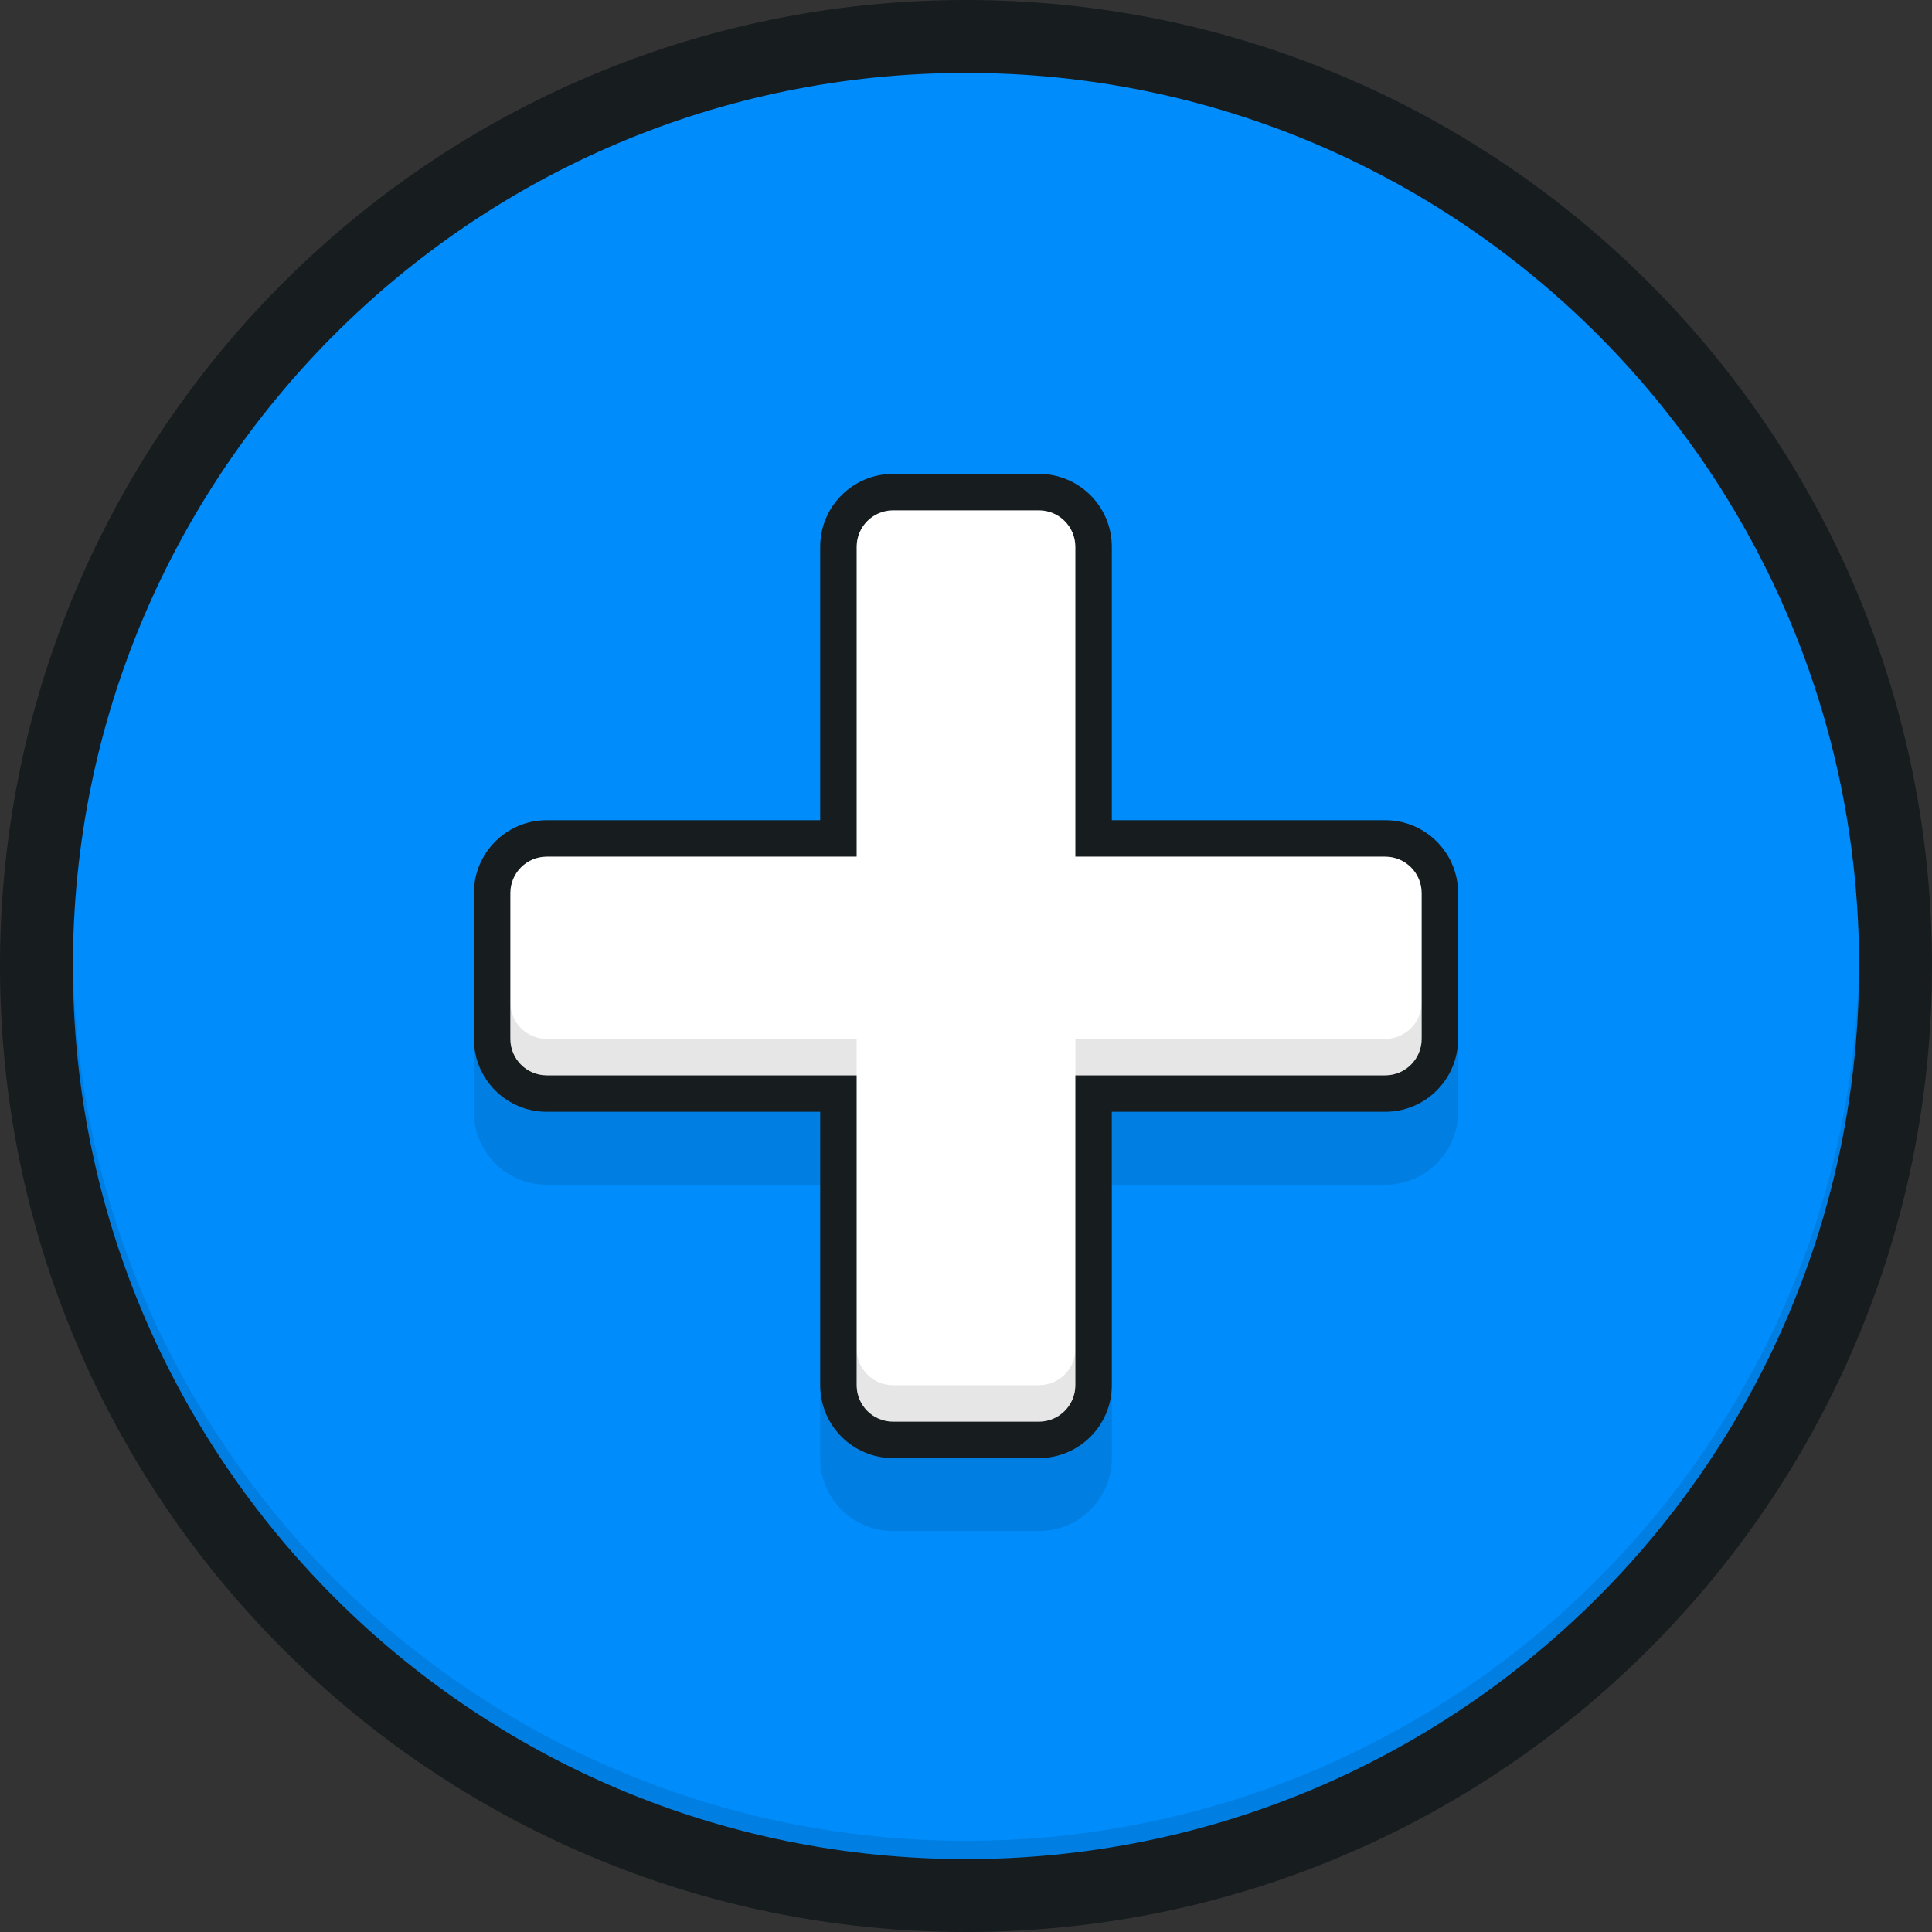 <?xml version="1.0" encoding="UTF-8"?>
<svg xmlns="http://www.w3.org/2000/svg" xmlns:xlink="http://www.w3.org/1999/xlink" xmlns:svgjs="http://svgjs.com/svgjs" version="1.1" width="512" height="512" x="0" y="0" viewBox="0 0 512 512" style="enable-background:new 0 0 512 512" xml:space="preserve" class="">
  <rect x="0" y="0" width="512" height="512" fill="#333333" stroke="none"/>
  <g>
<circle xmlns="http://www.w3.org/2000/svg" style="" cx="256" cy="256" r="246.34" fill="#008cfa" data-original="#43d490" class=""/>
<path xmlns="http://www.w3.org/2000/svg" style="" d="M367.094,222.189h-77.283v-77.283c0-8.004-6.487-14.491-14.491-14.491h-38.642  c-8.004,0-14.491,6.487-14.491,14.491v77.283h-77.283c-8.004,0-14.491,6.487-14.491,14.491v38.642  c0,8.004,6.487,14.491,14.491,14.491h77.283v77.283c0,8.004,6.487,14.491,14.491,14.491h38.642c8.004,0,14.491-6.487,14.491-14.491  v-77.283h77.283c8.004,0,14.491-6.487,14.491-14.491v-38.642C381.585,228.676,375.098,222.189,367.094,222.189z" fill="#ffffff" data-original="#ffffff" class=""/>
<path xmlns="http://www.w3.org/2000/svg" style="" d="M367.094,217.358h-72.453v-72.453c0-10.67-8.651-19.321-19.321-19.321h-38.642  c-10.67,0-19.321,8.651-19.321,19.321v72.453h-72.453c-10.67,0-19.321,8.651-19.321,19.321v38.642  c0,10.67,8.651,19.321,19.321,19.321h72.453v72.453c0,10.67,8.651,19.321,19.321,19.321h38.642c10.67,0,19.321-8.651,19.321-19.321  v-72.453h72.453c10.67,0,19.321-8.651,19.321-19.321v-38.642C386.415,226.009,377.764,217.358,367.094,217.358z M376.755,275.321  c0,5.337-4.323,9.66-9.66,9.66h-82.113v82.113c0,5.337-4.323,9.66-9.66,9.66h-38.642c-5.337,0-9.66-4.323-9.66-9.66v-82.113h-82.113  c-5.337,0-9.66-4.323-9.66-9.66v-38.642c0-5.337,4.323-9.66,9.66-9.66h82.113v-82.113c0-5.337,4.323-9.66,9.66-9.66h38.642  c5.337,0,9.66,4.323,9.66,9.66v82.113h82.113c5.337,0,9.66,4.323,9.66,9.66V275.321z" fill="#171c1f" data-original="#171c1f" class=""/>
<g xmlns="http://www.w3.org/2000/svg" style="opacity:0.1;">
	<path d="M492.679,251.17c0,130.715-105.965,236.679-236.679,236.679S19.321,381.884,19.321,251.17c0,1.594,0,3.188,0,4.83   c0,130.715,105.965,236.679,236.679,236.679S492.679,386.715,492.679,256C492.679,254.358,492.679,252.764,492.679,251.17z    M294.642,294.642v19.321h72.453c10.67,0,19.321-8.651,19.321-19.321v-19.321c0,10.67-8.651,19.321-19.321,19.321H294.642z    M236.679,386.415c-10.67,0-19.321-8.651-19.321-19.321v19.321c0,10.67,8.651,19.321,19.321,19.321h38.642   c10.67,0,19.321-8.651,19.321-19.321v-19.321c0,10.67-8.651,19.321-19.321,19.321H236.679z M144.906,313.962h72.453v-19.321   h-72.453c-10.67,0-19.321-8.651-19.321-19.321v19.321C125.585,305.311,134.236,313.962,144.906,313.962z M144.906,284.981h82.113   v-9.66h-82.113c-5.337,0-9.66-4.323-9.66-9.66v9.66C135.245,280.658,139.568,284.981,144.906,284.981z M376.755,275.321v-9.66   c0,5.337-4.323,9.66-9.66,9.66h-82.113v9.66h82.113C372.432,284.981,376.755,280.658,376.755,275.321z M227.019,367.094   c0,5.337,4.323,9.66,9.66,9.66h38.642c5.337,0,9.66-4.323,9.66-9.66v-9.66c0,5.337-4.323,9.66-9.66,9.66h-38.642   c-5.337,0-9.66-4.323-9.66-9.66V367.094z" fill="#000000" data-original="#000000" class=""/>
</g>
<path xmlns="http://www.w3.org/2000/svg" style="" d="M256,0C114.616,0,0,114.616,0,256s114.616,256,256,256s256-114.616,256-256S397.384,0,256,0z   M256,492.679C125.285,492.679,19.321,386.715,19.321,256S125.285,19.321,256,19.321S492.679,125.285,492.679,256  S386.715,492.679,256,492.679z" fill="#171c1f" data-original="#171c1f" class=""/>















</g>
</svg>

